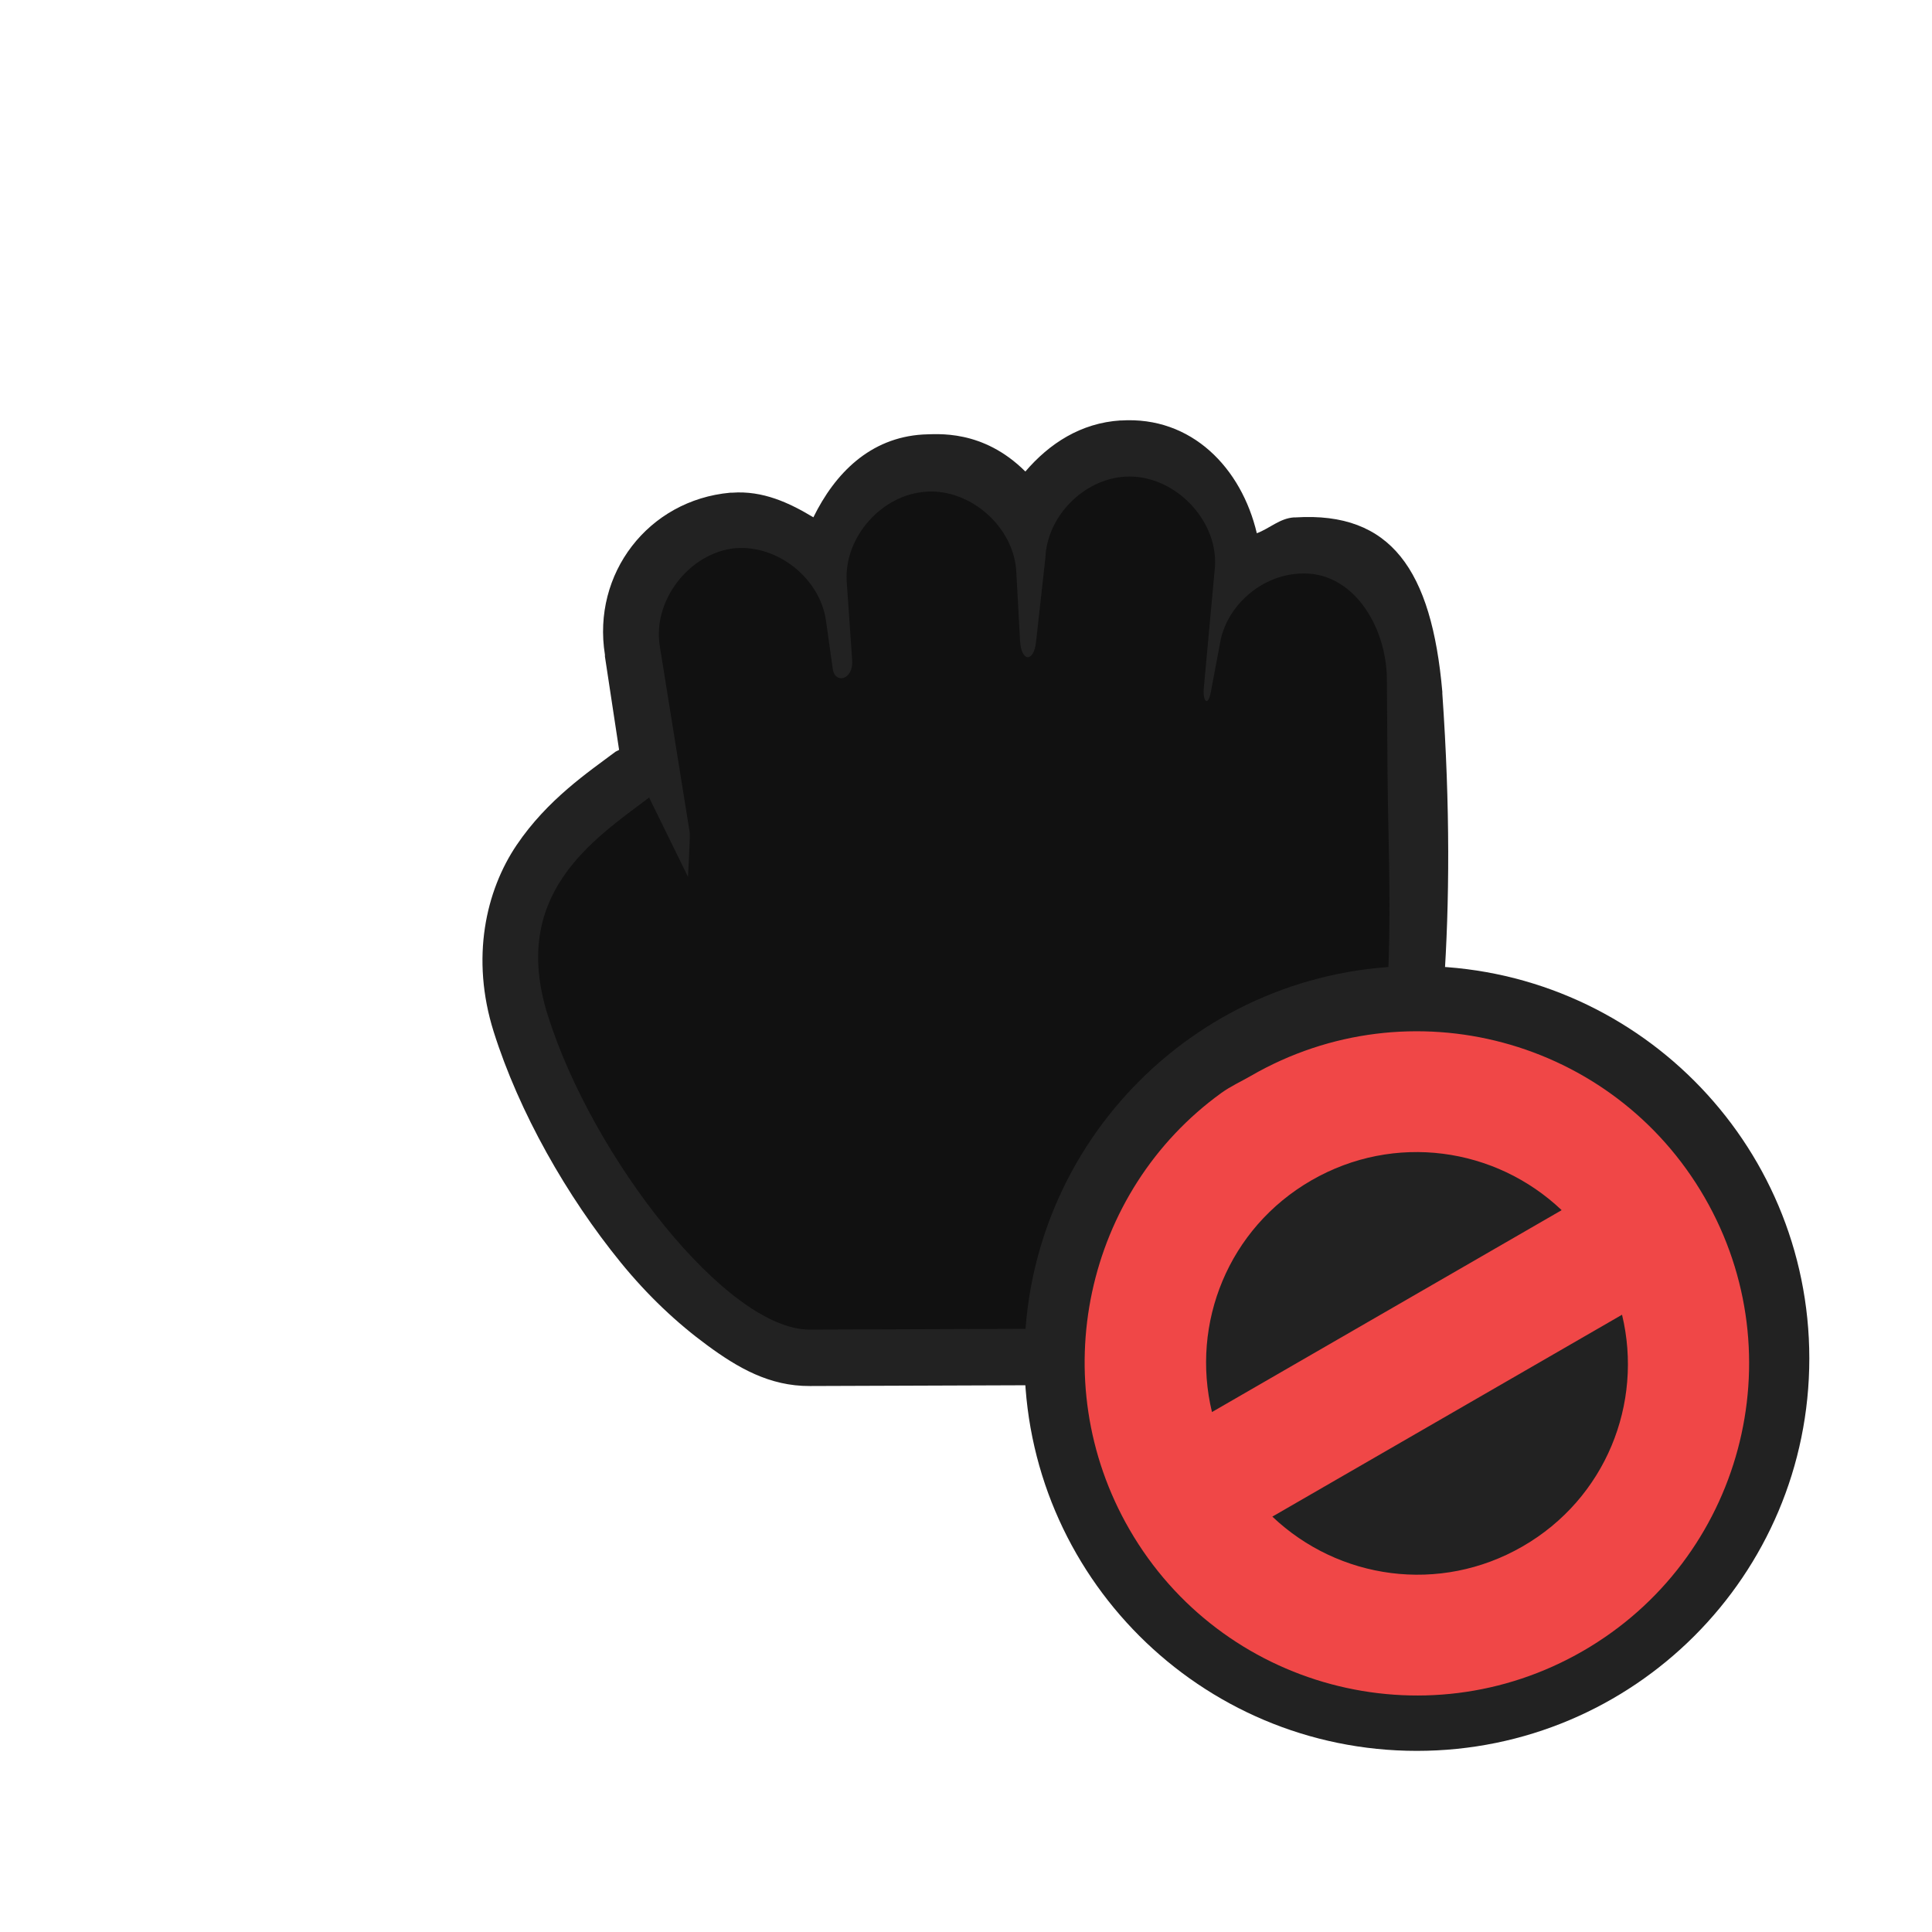 <?xml version="1.0" encoding="UTF-8" standalone="no"?>
<svg
   width="32"
   height="32"
   version="1.1"
   viewBox="0 0 32 32"
   id="svg2262"
   sodipodi:docname="dnd-no-drop.svg"
   inkscape:version="1.3 (0e150ed6c4, 2023-07-21)"
   xmlns:inkscape="http://www.inkscape.org/namespaces/inkscape"
   xmlns:sodipodi="http://sodipodi.sourceforge.net/DTD/sodipodi-0.dtd"
   xmlns="http://www.w3.org/2000/svg"
   xmlns:svg="http://www.w3.org/2000/svg"
   xmlns:rdf="http://www.w3.org/1999/02/22-rdf-syntax-ns#"
   xmlns:cc="http://creativecommons.org/ns#"
   xmlns:dc="http://purl.org/dc/elements/1.1/">
  <defs
     id="defs2266" />
  <sodipodi:namedview
     id="namedview2264"
     pagecolor="#505050"
     bordercolor="#eeeeee"
     borderopacity="1"
     inkscape:showpageshadow="0"
     inkscape:pageopacity="0"
     inkscape:pagecheckerboard="0"
     inkscape:deskcolor="#505050"
     showgrid="false"
     inkscape:zoom="36.75"
     inkscape:cx="16"
     inkscape:cy="16.013605"
     inkscape:current-layer="svg2262" />
  <g
     transform="translate(.001 -.037)"
     id="g2252">
    <g
       transform="matrix(1.333,0,0,1.333,-35.314,-7.032)"
       shape-rendering="auto"
       stroke-width=".701"
       id="g2248">
      <path
         d="m 40.417,10.527 c -0.496,0.031 -0.887,0.287 -1.185,0.635 -0.531,-0.529 -1.098,-0.464 -1.273,-0.46 -0.658,0.04 -1.093,0.483 -1.361,1.029 -0.302,-0.182 -0.629,-0.334 -1.01,-0.306 -0.007,-1.12e-4 -0.015,-1.12e-4 -0.022,0 -1.021,0.092 -1.72,1.008 -1.558,2.014 v 0.022 l 0.176,1.16 c -0.015,0.007 -0.029,0.014 -0.044,0.022 -0.337,0.253 -0.846,0.593 -1.229,1.16 -0.383,0.567 -0.574,1.404 -0.285,2.321 0.316,1.001 0.908,2.043 1.58,2.868 0.336,0.412 0.698,0.752 1.076,1.029 0.377,0.277 0.771,0.507 1.273,0.504 l 6.212,-0.022 c 0.354,6.58e-4 0.68,-0.305 0.702,-0.657 0,0 1.34,-2.278 0.944,-7.925 v -0.022 c -0.133,-1.517 -0.641,-2.24 -1.822,-2.167 -0.008,4.7e-4 -0.014,-5.67e-4 -0.022,0 -0.176,0.012 -0.303,0.138 -0.461,0.197 -0.19,-0.808 -0.808,-1.458 -1.69,-1.401 z"
         color="#000000"
         color-rendering="auto"
         dominant-baseline="auto"
         image-rendering="auto"
         solid-color="#000000"
         stop-color="#000000"
         style="font-variant-ligatures:normal;font-variant-position:normal;font-variant-caps:normal;font-variant-numeric:normal;font-variant-alternates:normal;font-variant-east-asian:normal;font-feature-settings:normal;font-variation-settings:normal;text-indent:0;text-decoration-line:none;text-decoration-style:solid;text-decoration-color:#000000;text-transform:none;text-orientation:mixed;white-space:normal;shape-padding:0;shape-margin:0;inline-size:0;display:inline;isolation:auto;mix-blend-mode:normal;fill:#222222;fill-opacity:1"
         id="path2244" />
      <path
         d="m38 11.413c-0.552 0.033-1.023 0.566-0.988 1.117l0.068 0.976c0.017 0.248-0.215 0.3-0.241 0.109l-0.085-0.603c-0.075-0.52-0.594-0.936-1.119-0.898-0.578 0.052-1.043 0.656-0.944 1.226l0.371 2.311c0.004 0.089-0.022 0.547-0.022 0.547l-0.483-0.985c-0.705 0.53-1.731 1.207-1.259 2.706 0.559 1.774 2.232 3.911 3.256 3.905l6.212-0.022c1.202-2.656 0.978-5.138 0.966-6.896l-0.008-1.162c-0.004-0.666-0.432-1.363-1.097-1.313-0.45 0.026-0.863 0.372-0.966 0.81l-0.124 0.658c-0.037 0.196-0.102 0.116-0.088-0.044l0.139-1.512c0.038-0.594-0.524-1.155-1.119-1.117-0.515 0.032-0.967 0.493-0.988 1.007l-0.117 1.052c-0.027 0.246-0.183 0.252-0.198-0.022l-0.046-0.844c-0.022-0.558-0.561-1.042-1.119-1.007z"
         color="#000000"
         color-rendering="auto"
         dominant-baseline="auto"
         fill="#fffeff"
         image-rendering="auto"
         solid-color="#000000"
         stop-color="#000000"
         style="font-feature-settings:normal;font-variant-alternates:normal;font-variant-caps:normal;font-variant-east-asian:normal;font-variant-ligatures:normal;font-variant-numeric:normal;font-variant-position:normal;font-variation-settings:normal;inline-size:0;isolation:auto;mix-blend-mode:normal;shape-margin:0;shape-padding:0;text-decoration-color:#000000;text-decoration-line:none;text-decoration-style:solid;text-indent:0;text-orientation:mixed;text-transform:none;white-space:normal;fill:#111111;fill-opacity:1"
         id="path2246"
         inkscape:label="Fill" />
    </g>
    <rect
       x="4"
       y="4"
       width="24"
       height="24"
       fill="none"
       opacity="0.2"
       id="rect2250"
       style="display:inline" />
  </g>
  <rect
     x="4"
     y="3.962"
     width="24"
     height="24"
     fill="none"
     opacity="0.2"
     id="rect2254"
     style="display:inline" />
  <g
     transform="translate(0,-1020.4)"
     shape-rendering="auto"
     id="g2260">
    <path
       d="m29.968 1042.9c0 3.59-2.91 6.5-6.5 6.5-3.59 0-6.5-2.91-6.5-6.5 0-3.59 2.91-6.5 6.5-6.5 3.59 0 6.5 2.91 6.5 6.5z"
       color="#000000"
       color-rendering="auto"
       dominant-baseline="auto"
       image-rendering="auto"
       solid-color="#000000"
       stop-color="#000000"
       style="font-feature-settings:normal;font-variant-alternates:normal;font-variant-caps:normal;font-variant-east-asian:normal;font-variant-ligatures:normal;font-variant-numeric:normal;font-variant-position:normal;font-variation-settings:normal;inline-size:0;isolation:auto;mix-blend-mode:normal;shape-margin:0;shape-padding:0;text-decoration-color:#000000;text-decoration-line:none;text-decoration-style:solid;text-indent:0;text-orientation:mixed;text-transform:none;white-space:normal;fill:#222222;fill-opacity:1"
       id="path2256" />
    <path
       d="m 20.233,1038.5 c -2.261,1.631 -2.95,4.766 -1.526,7.232 1.519,2.631 4.883,3.532 7.513,2.013 2.631,-1.519 3.532,-4.883 2.013,-7.513 -1.519,-2.631 -4.883,-3.532 -7.513,-2.013 -0.164,0.095 -0.336,0.172 -0.487,0.281 z m 1.487,1.451 c 1.376,-0.794 3.05,-0.548 4.146,0.493 l -5.792,3.344 c -0.354,-1.469 0.27,-3.043 1.646,-3.837 z m -0.646,5.569 5.792,-3.344 c 0.354,1.469 -0.27,3.043 -1.646,3.837 -1.376,0.794 -3.05,0.548 -4.146,-0.493 z"
       color="#000000"
       color-rendering="auto"
       dominant-baseline="auto"
       fill="#ed1515"
       image-rendering="auto"
       solid-color="#000000"
       stop-color="#000000"
       style="font-variant-ligatures:normal;font-variant-position:normal;font-variant-caps:normal;font-variant-numeric:normal;font-variant-alternates:normal;font-variant-east-asian:normal;font-feature-settings:normal;font-variation-settings:normal;text-indent:0;text-decoration-line:none;text-decoration-style:solid;text-decoration-color:#000000;text-transform:none;text-orientation:mixed;white-space:normal;shape-padding:0;shape-margin:0;inline-size:0;display:inline;isolation:auto;mix-blend-mode:normal;fill:#f04747;fill-opacity:1"
       id="path2258"
       inkscape:label="Fill" />
  </g>
</svg>
